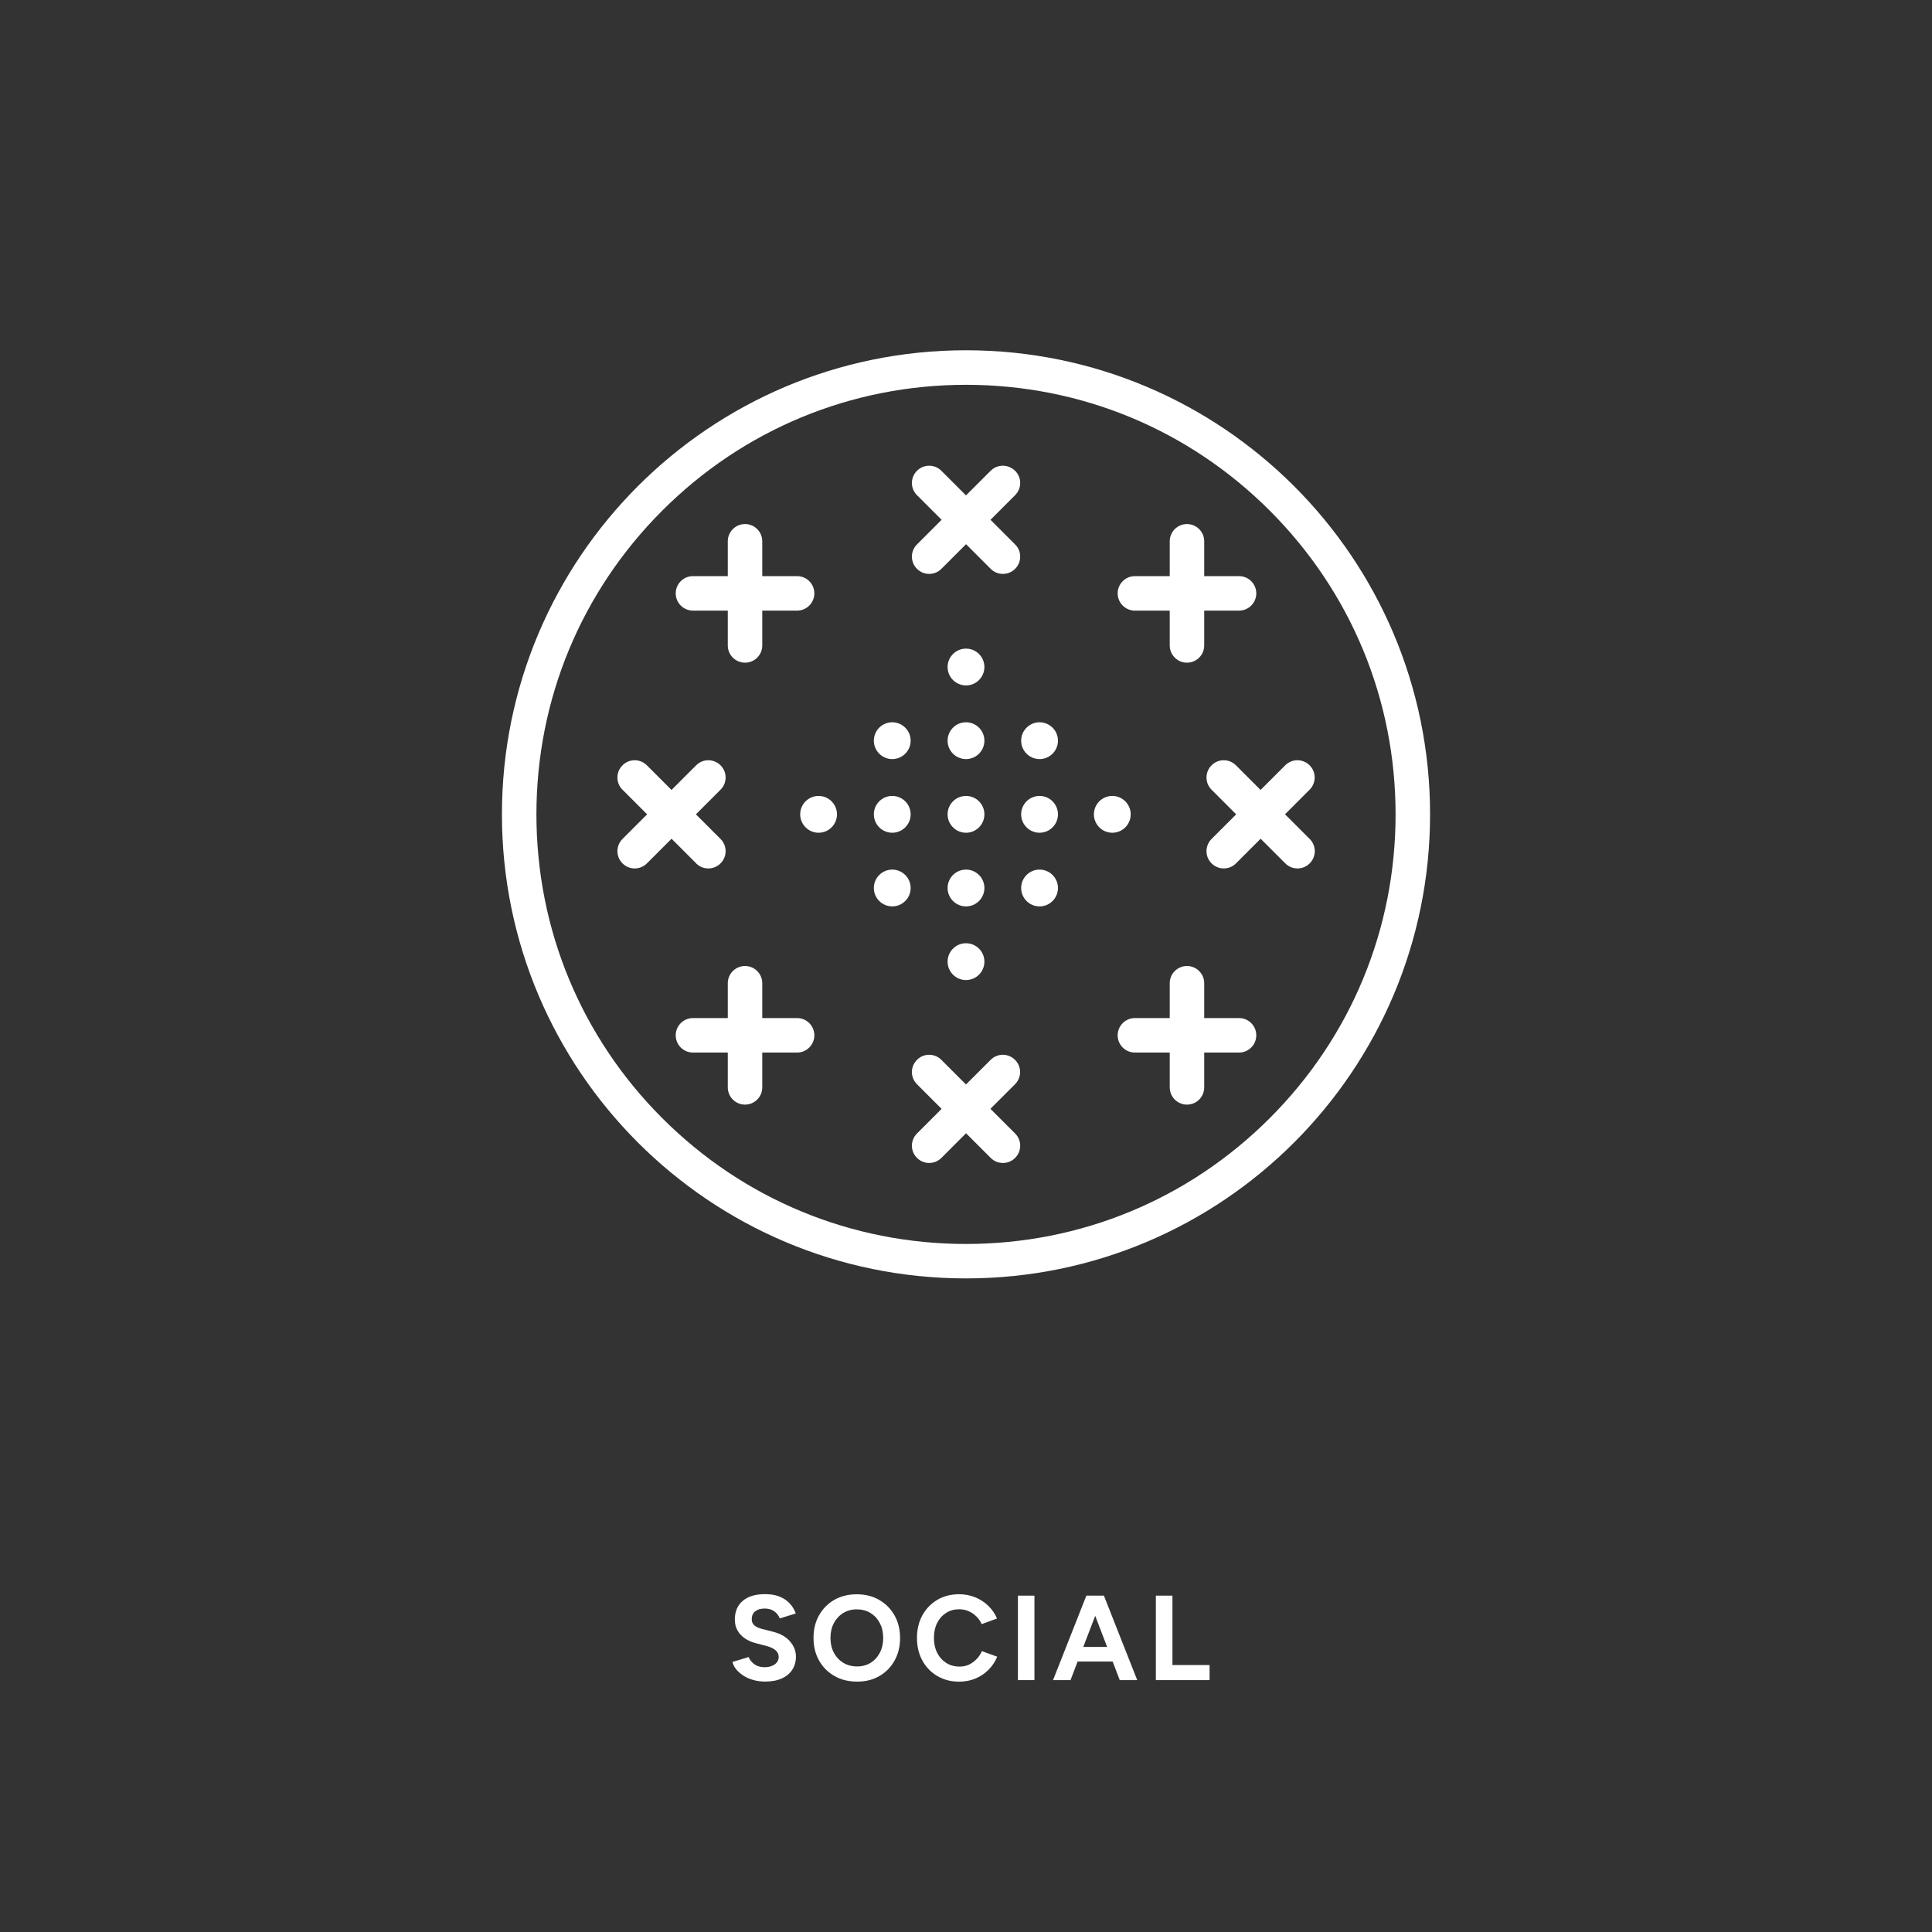 <?xml version="1.0" encoding="UTF-8"?>
<svg id="social" xmlns="http://www.w3.org/2000/svg" viewBox="0 0 400 400">
  <rect x="0" y="0" width="400" height="400" fill="#333333" stroke="none"/>
  <defs>
    <style>
      .cls-1 {
        fill: #fff;
        stroke-width: 0px;
      }
    </style>
  </defs>
  <g id="text">
    <path class="cls-1" d="M160.04,337.83l-2.3-.58c-.65-.17-1.16-.41-1.54-.72s-.56-.75-.56-1.3c0-.7.24-1.24.71-1.62.47-.38,1.13-.58,1.96-.58s1.49.2,2.03.6c.53.4.9.88,1.1,1.45l3.32-1.03c-.3-.82-.73-1.52-1.3-2.12s-1.27-1.06-2.11-1.39c-.84-.33-1.82-.49-2.94-.49-2,0-3.54.46-4.63,1.39-1.09.92-1.64,2.21-1.64,3.86,0,.87.18,1.62.55,2.27s.88,1.2,1.53,1.64c.65.44,1.4.77,2.25.99l2.28.6c.77.2,1.37.49,1.81.86s.66.84.66,1.39c0,.63-.28,1.15-.84,1.55-.56.4-1.28.59-2.16.58-.83-.02-1.53-.23-2.07-.64-.55-.41-.93-.9-1.15-1.46l-3.35,1c.12.53.37,1.04.76,1.52.39.48.89.92,1.49,1.31.6.39,1.28.7,2.05.91.77.22,1.59.33,2.47.33,1.35,0,2.5-.22,3.45-.65.95-.43,1.67-1.04,2.17-1.81.5-.77.75-1.68.75-2.71,0-1.17-.42-2.22-1.25-3.17-.83-.95-2-1.61-3.5-1.97Z"/>
    <path class="cls-1" d="M182.03,331.24c-1.35-.77-2.9-1.16-4.65-1.16s-3.29.38-4.64,1.15c-1.34.77-2.39,1.83-3.16,3.19-.77,1.36-1.15,2.92-1.15,4.69s.38,3.33,1.15,4.69c.77,1.36,1.83,2.42,3.19,3.2s2.92,1.16,4.69,1.16,3.29-.39,4.62-1.16c1.33-.77,2.38-1.84,3.13-3.2.76-1.36,1.14-2.91,1.14-4.66s-.38-3.33-1.15-4.69c-.77-1.36-1.82-2.42-3.17-3.2ZM182.17,342.16c-.46.89-1.1,1.59-1.91,2.1-.82.51-1.75.76-2.8.76s-2.04-.25-2.87-.76c-.83-.51-1.48-1.2-1.95-2.09s-.7-1.9-.7-3.05.23-2.19.7-3.07,1.11-1.58,1.94-2.09c.83-.51,1.76-.76,2.81-.76s2.03.25,2.85.76c.82.51,1.46,1.2,1.92,2.09s.7,1.9.7,3.05-.23,2.17-.69,3.06Z"/>
    <path class="cls-1" d="M202.19,343.5c-.46.48-.98.86-1.57,1.14-.59.28-1.25.41-1.96.41-1.03,0-1.95-.25-2.75-.76-.8-.51-1.43-1.21-1.88-2.1-.45-.89-.67-1.92-.67-3.09s.22-2.19.66-3.07c.44-.88,1.06-1.58,1.85-2.09.79-.51,1.7-.76,2.71-.76.7,0,1.35.13,1.95.39.6.26,1.13.62,1.6,1.08s.84,1,1.12,1.61l3.17-1.17c-.42-.98-1.01-1.85-1.79-2.61-.78-.76-1.68-1.35-2.71-1.77s-2.15-.64-3.35-.64c-1.7,0-3.2.39-4.51,1.16s-2.34,1.84-3.09,3.2c-.75,1.36-1.12,2.92-1.12,4.69s.38,3.33,1.12,4.69c.75,1.36,1.78,2.42,3.1,3.2,1.31.77,2.82,1.16,4.52,1.16,1.21,0,2.34-.22,3.37-.65,1.03-.43,1.94-1.04,2.71-1.82.78-.78,1.37-1.68,1.79-2.7l-3.17-1.15c-.28.63-.65,1.19-1.11,1.67Z"/>
    <rect class="cls-1" x="210.75" y="330.36" width="3.42" height="17.49"/>
    <path class="cls-1" d="M228.34,330.36h-3.42l-6.9,17.49h3.62l1.47-3.85h7.25l1.47,3.85h3.62l-6.9-17.49h-.22ZM224.28,340.98l2.47-6.44,2.47,6.44h-4.93Z"/>
    <polygon class="cls-1" points="242.74 344.73 242.74 330.36 239.31 330.36 239.31 347.85 241.51 347.85 242.74 347.85 250.43 347.85 250.43 344.73 242.74 344.73"/>
  </g>
  <path id="symbol" class="cls-1" d="M200,79.67c23.76,0,46.09,9.25,62.89,26.05,16.8,16.8,26.05,39.13,26.05,62.89s-9.25,46.09-26.05,62.89c-16.8,16.8-39.13,26.05-62.89,26.05s-46.09-9.25-62.89-26.05c-16.8-16.8-26.05-39.13-26.05-62.89s9.25-46.09,26.05-62.89,39.13-26.05,62.89-26.05M200,72.52c-53.07,0-96.08,43.02-96.08,96.08s43.02,96.08,96.08,96.08,96.08-43.02,96.08-96.08-43.02-96.08-96.08-96.08h0ZM205.05,229.58l5.1-5.1c1.4-1.4,1.4-3.66,0-5.05-1.4-1.4-3.66-1.4-5.05,0l-5.1,5.1-5.1-5.1c-1.4-1.4-3.66-1.4-5.05,0-1.4,1.4-1.4,3.66,0,5.05l5.1,5.1-5.1,5.1c-1.4,1.4-1.4,3.66,0,5.05.7.7,1.61,1.05,2.53,1.05s1.83-.35,2.53-1.05l5.1-5.1,5.1,5.1c.7.7,1.61,1.05,2.53,1.05s1.83-.35,2.53-1.05c1.4-1.4,1.4-3.66,0-5.05l-5.1-5.1ZM256.53,210.78h-7.21v-7.21c0-1.97-1.6-3.57-3.57-3.57s-3.57,1.6-3.57,3.57v7.21h-7.21c-1.97,0-3.57,1.6-3.57,3.57s1.6,3.57,3.57,3.57h7.21v7.21c0,1.97,1.6,3.57,3.57,3.57s3.57-1.6,3.57-3.57v-7.21h7.21c1.97,0,3.57-1.6,3.57-3.57s-1.6-3.57-3.57-3.57ZM266.04,168.6l5.1-5.1c1.4-1.4,1.4-3.66,0-5.05-1.4-1.4-3.66-1.4-5.05,0l-5.1,5.1-5.1-5.1c-1.4-1.4-3.66-1.4-5.05,0-1.4,1.4-1.4,3.66,0,5.05l5.1,5.1-5.1,5.1c-1.4,1.4-1.4,3.66,0,5.05.7.7,1.61,1.05,2.53,1.05s1.83-.35,2.53-1.05l5.1-5.1,5.1,5.1c.7.7,1.61,1.05,2.53,1.05s1.83-.35,2.53-1.05c1.4-1.4,1.4-3.66,0-5.05l-5.1-5.1ZM210.15,97.47c-1.4-1.4-3.66-1.4-5.05,0l-5.1,5.1-5.1-5.1c-1.4-1.4-3.66-1.4-5.05,0-1.4,1.4-1.4,3.66,0,5.05l5.1,5.1-5.1,5.1c-1.4,1.4-1.4,3.66,0,5.05.7.7,1.61,1.05,2.53,1.05s1.83-.35,2.53-1.05l5.1-5.1,5.1,5.1c.7.7,1.61,1.05,2.53,1.05s1.83-.35,2.53-1.05c1.4-1.4,1.4-3.66,0-5.05l-5.1-5.1,5.1-5.1c1.4-1.4,1.4-3.66,0-5.05ZM256.53,119.28h-7.21v-7.21c0-1.97-1.6-3.57-3.57-3.57s-3.57,1.6-3.57,3.57v7.21h-7.21c-1.97,0-3.57,1.6-3.57,3.57s1.6,3.57,3.57,3.57h7.21v7.21c0,1.97,1.6,3.57,3.57,3.57s3.57-1.6,3.57-3.57v-7.21h7.21c1.97,0,3.57-1.6,3.57-3.57s-1.6-3.57-3.57-3.57ZM165.03,119.28h-7.21v-7.21c0-1.97-1.6-3.57-3.57-3.57s-3.57,1.6-3.57,3.57v7.21h-7.21c-1.97,0-3.57,1.6-3.57,3.57s1.6,3.57,3.57,3.57h7.21v7.21c0,1.97,1.6,3.57,3.57,3.57s3.57-1.6,3.57-3.57v-7.21h7.21c1.97,0,3.57-1.6,3.57-3.57s-1.6-3.57-3.57-3.57ZM144.12,178.75c.7.7,1.61,1.05,2.53,1.05s1.83-.35,2.53-1.05c1.4-1.4,1.4-3.66,0-5.05l-5.1-5.1,5.1-5.1c1.4-1.4,1.4-3.66,0-5.05-1.4-1.4-3.66-1.4-5.05,0l-5.1,5.1-5.1-5.1c-1.4-1.4-3.66-1.4-5.05,0-1.4,1.4-1.4,3.66,0,5.05l5.1,5.1-5.1,5.1c-1.4,1.4-1.4,3.66,0,5.05.7.7,1.61,1.05,2.53,1.05s1.83-.35,2.53-1.05l5.1-5.1,5.1,5.1ZM165.03,210.78h-7.21v-7.21c0-1.97-1.6-3.57-3.57-3.57s-3.57,1.6-3.57,3.57v7.21h-7.21c-1.97,0-3.57,1.6-3.57,3.57s1.6,3.57,3.57,3.57h7.21v7.21c0,1.97,1.6,3.57,3.57,3.57s3.57-1.6,3.57-3.57v-7.21h7.21c1.97,0,3.57-1.6,3.57-3.57s-1.6-3.57-3.57-3.57ZM184.73,149.54c-2.11,0-3.81,1.71-3.81,3.81s1.71,3.81,3.81,3.81,3.81-1.71,3.81-3.81-1.71-3.81-3.81-3.81ZM169.48,164.79c-2.11,0-3.81,1.71-3.81,3.81s1.71,3.81,3.81,3.81,3.81-1.71,3.81-3.81-1.71-3.81-3.81-3.81ZM184.73,180.04c-2.11,0-3.81,1.71-3.81,3.81s1.71,3.81,3.81,3.81,3.81-1.71,3.81-3.81-1.71-3.81-3.81-3.81ZM200,149.54c-2.11,0-3.81,1.71-3.81,3.81s1.71,3.81,3.81,3.81,3.81-1.71,3.81-3.81-1.71-3.81-3.81-3.81ZM200,164.79c-2.11,0-3.81,1.71-3.81,3.81s1.71,3.81,3.81,3.81,3.81-1.71,3.81-3.81-1.71-3.81-3.81-3.81ZM215.23,164.79c-2.11,0-3.81,1.71-3.81,3.81s1.71,3.81,3.81,3.81,3.81-1.71,3.81-3.81-1.71-3.81-3.81-3.81ZM184.73,164.79c-2.11,0-3.81,1.71-3.81,3.81s1.71,3.81,3.81,3.81,3.81-1.71,3.81-3.81-1.71-3.81-3.81-3.81ZM200,180.04c-2.11,0-3.81,1.71-3.81,3.81s1.71,3.81,3.81,3.81,3.81-1.71,3.81-3.81-1.71-3.81-3.81-3.81ZM200,195.29c-2.11,0-3.81,1.71-3.81,3.81s1.71,3.81,3.81,3.81,3.81-1.71,3.81-3.81-1.71-3.81-3.81-3.81ZM215.23,149.54c-2.11,0-3.81,1.71-3.81,3.81s1.71,3.81,3.81,3.81,3.81-1.71,3.81-3.81-1.71-3.81-3.81-3.81ZM200,134.29c-2.11,0-3.81,1.71-3.81,3.81s1.71,3.81,3.81,3.81,3.81-1.71,3.81-3.81-1.71-3.81-3.81-3.81ZM230.29,164.79c-2.11,0-3.81,1.71-3.81,3.81s1.71,3.81,3.81,3.81,3.81-1.71,3.81-3.81-1.71-3.81-3.81-3.81ZM215.23,180.04c-2.11,0-3.81,1.71-3.81,3.81s1.71,3.81,3.81,3.81,3.81-1.71,3.81-3.81-1.71-3.81-3.81-3.81Z"/>
</svg>